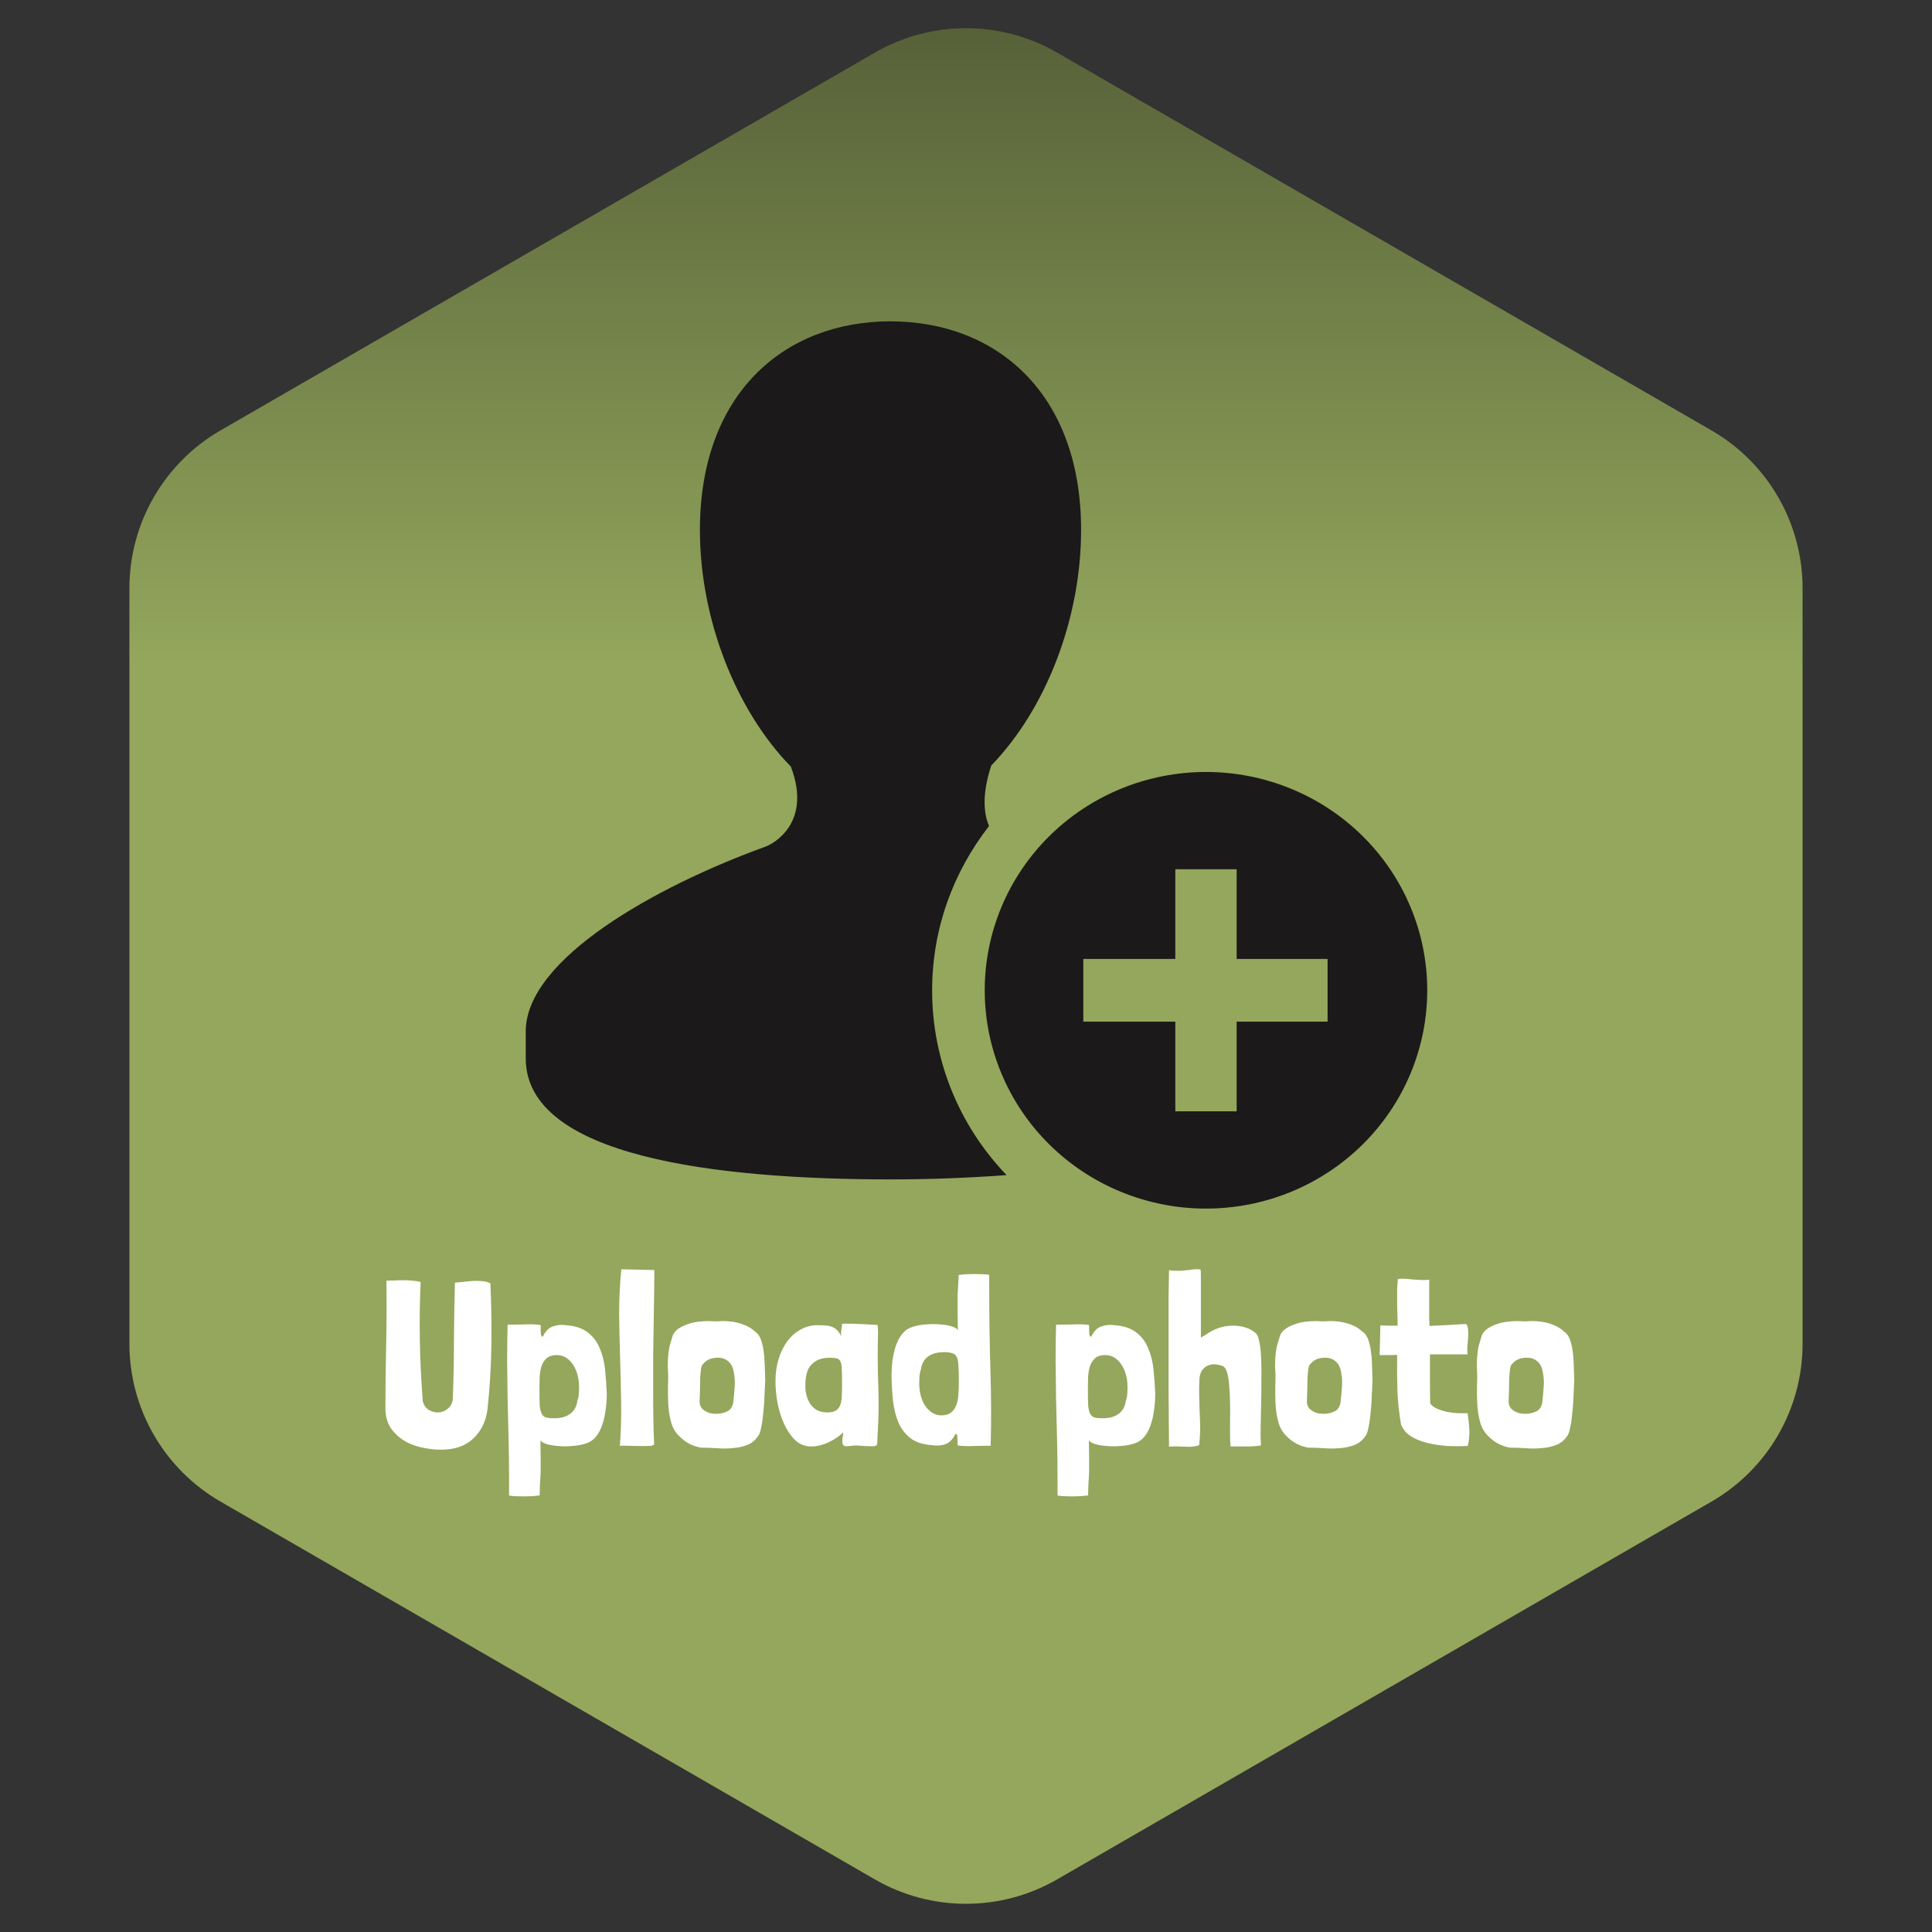 <svg width="159" height="159" viewBox="0 0 159 159" fill="none" xmlns="http://www.w3.org/2000/svg">
<rect x="0" y="0" width="159" height="159" fill="#333333" stroke="none"/>
<path d="M72 4.33C76.641 1.651 82.359 1.651 87 4.33L140.849 35.42C145.49 38.099 148.349 43.051 148.349 48.41V110.59C148.349 115.949 145.49 120.901 140.849 123.58L87 154.67C82.359 157.349 76.641 157.349 72 154.67L18.151 123.58C13.51 120.901 10.651 115.949 10.651 110.59V48.41C10.651 43.051 13.51 38.099 18.151 35.42L72 4.33Z" fill="url(#paint0_linear_228_20)" fill-opacity="0.72"/>
<g clip-path="url(#clip0_228_20)">
<path d="M73.288 26.444C64.586 26.444 57.602 32.341 57.602 43.612C57.602 50.972 60.573 58.469 65.085 63.088C66.844 67.707 63.671 69.427 63.014 69.671C53.907 72.967 43.268 78.944 43.268 84.881V87.101C43.268 95.193 58.886 97.063 73.375 97.063C76.533 97.058 79.69 96.94 82.84 96.71C78.896 92.603 76.702 87.158 76.713 81.5C76.713 76.403 78.472 71.732 81.397 67.981C80.965 66.979 80.791 65.399 81.579 63C86.064 58.375 88.972 50.944 88.972 43.609C88.972 32.341 81.98 26.447 73.286 26.447L73.288 26.444ZM99.25 63.532C94.421 63.532 89.789 65.425 86.374 68.794C82.959 72.164 81.041 76.734 81.041 81.499C81.041 86.263 82.959 90.833 86.374 94.203C89.789 97.572 94.421 99.465 99.25 99.465C104.079 99.465 108.711 97.572 112.126 94.203C115.541 90.833 117.459 86.263 117.459 81.499C117.459 76.734 115.541 72.164 112.126 68.794C108.711 65.425 104.079 63.532 99.25 63.532ZM96.726 71.538H101.774V78.921H109.257V84.079H101.774V91.462H96.726V84.079H89.154V78.921H96.726V71.538Z" fill="#1B1919"/>
</g>
<path d="M39.739 105.44C39.992 105.467 40.199 105.527 40.358 105.62C40.438 107.327 40.465 109.053 40.438 110.8C40.412 112.533 40.305 114.26 40.118 115.98C40.012 116.86 39.678 117.607 39.118 118.22C38.559 118.833 37.798 119.187 36.839 119.28C36.279 119.333 35.699 119.307 35.099 119.2C34.498 119.107 33.952 118.933 33.459 118.68C32.978 118.413 32.572 118.067 32.239 117.64C31.919 117.2 31.745 116.673 31.718 116.06C31.718 114.3 31.738 112.527 31.779 110.74C31.819 108.953 31.825 107.18 31.799 105.42L31.779 105.4H31.799C31.998 105.4 32.218 105.393 32.459 105.38C32.712 105.367 32.965 105.36 33.218 105.36C33.472 105.36 33.718 105.373 33.959 105.4C34.199 105.413 34.419 105.447 34.618 105.5V105.52C34.472 108.747 34.532 112.02 34.798 115.34C34.892 115.66 35.059 115.893 35.298 116.04C35.552 116.187 35.812 116.253 36.078 116.24C36.345 116.227 36.592 116.133 36.819 115.96C37.045 115.787 37.192 115.547 37.258 115.24C37.325 113.64 37.358 112.013 37.358 110.36C37.372 108.707 37.398 107.107 37.438 105.56C37.612 105.547 37.832 105.527 38.099 105.5C38.379 105.46 38.658 105.433 38.938 105.42C39.218 105.407 39.485 105.413 39.739 105.44ZM44.436 122.22C44.436 122.367 44.429 122.573 44.416 122.84V123.06C44.416 123.073 44.323 123.087 44.136 123.1C43.963 123.127 43.743 123.14 43.476 123.14C43.223 123.153 42.95 123.153 42.656 123.14C42.363 123.14 42.109 123.12 41.896 123.08V121.76C41.896 120.653 41.883 119.547 41.856 118.44C41.83 117.333 41.803 116.247 41.776 115.18C41.763 114.1 41.749 113.047 41.736 112.02C41.736 110.98 41.749 109.98 41.776 109.02C42.19 109.02 42.643 109.013 43.136 109C43.63 108.973 44.076 108.987 44.476 109.04C44.489 109.067 44.496 109.113 44.496 109.18C44.496 109.313 44.496 109.42 44.496 109.5C44.51 109.58 44.516 109.693 44.516 109.84C44.543 109.907 44.569 109.96 44.596 110C44.636 110.027 44.676 110 44.716 109.92C44.916 109.52 45.183 109.267 45.516 109.16C45.849 109.04 46.203 109.007 46.576 109.06C47.336 109.113 47.936 109.313 48.376 109.66C48.816 109.993 49.143 110.427 49.356 110.96C49.583 111.48 49.73 112.067 49.796 112.72C49.863 113.373 49.91 114.033 49.936 114.7C49.936 115.167 49.903 115.62 49.836 116.06C49.783 116.5 49.69 116.907 49.556 117.28C49.436 117.64 49.27 117.953 49.056 118.22C48.856 118.473 48.609 118.653 48.316 118.76C47.956 118.893 47.556 118.973 47.116 119C46.69 119.04 46.283 119.04 45.896 119C45.51 118.973 45.183 118.913 44.916 118.82C44.65 118.727 44.503 118.62 44.476 118.5C44.489 119.127 44.496 119.633 44.496 120.02C44.496 120.407 44.496 120.713 44.496 120.94C44.496 121.18 44.489 121.36 44.476 121.48C44.476 121.613 44.469 121.733 44.456 121.84C44.456 121.96 44.45 122.087 44.436 122.22ZM46.916 116.36C47.249 116.12 47.45 115.767 47.516 115.3C47.583 115.113 47.623 114.92 47.636 114.72C47.65 114.52 47.656 114.327 47.656 114.14C47.656 113.807 47.616 113.487 47.536 113.18C47.456 112.86 47.336 112.58 47.176 112.34C47.016 112.087 46.823 111.887 46.596 111.74C46.37 111.593 46.116 111.52 45.836 111.52C45.489 111.52 45.223 111.593 45.036 111.74C44.849 111.887 44.703 112.087 44.596 112.34C44.503 112.593 44.443 112.9 44.416 113.26C44.403 113.62 44.396 114.007 44.396 114.42C44.396 114.94 44.403 115.353 44.416 115.66C44.443 115.953 44.496 116.18 44.576 116.34C44.656 116.5 44.776 116.607 44.936 116.66C45.109 116.7 45.336 116.72 45.616 116.72C46.163 116.72 46.596 116.6 46.916 116.36ZM50.953 108.1C50.953 106.887 51.014 105.673 51.133 104.46L53.853 104.52C53.853 105.067 53.847 105.727 53.834 106.5C53.82 107.273 53.807 108.1 53.794 108.98C53.78 109.86 53.767 110.773 53.754 111.72C53.754 112.667 53.754 113.58 53.754 114.46C53.754 115.34 53.76 116.167 53.773 116.94C53.787 117.7 53.807 118.347 53.834 118.88C53.767 118.96 53.6 119 53.334 119C53.067 119.013 52.773 119.013 52.453 119C52.147 119 51.853 118.993 51.574 118.98C51.294 118.967 51.107 118.973 51.014 119C51.107 117.8 51.14 116.593 51.114 115.38C51.1 114.167 51.074 112.953 51.033 111.74C50.993 110.527 50.967 109.313 50.953 108.1ZM55.195 110.48C55.275 110.227 55.335 110.027 55.375 109.88C55.468 109.68 55.615 109.507 55.815 109.36C56.028 109.213 56.268 109.093 56.535 109C56.815 108.893 57.108 108.82 57.415 108.78C57.735 108.74 58.055 108.72 58.375 108.72C58.641 108.747 58.895 108.753 59.135 108.74C59.388 108.713 59.655 108.713 59.935 108.74C60.361 108.767 60.768 108.853 61.155 109C61.541 109.133 61.875 109.333 62.155 109.6C62.341 109.72 62.488 109.913 62.595 110.18C62.701 110.447 62.781 110.76 62.835 111.12C62.888 111.467 62.921 111.853 62.935 112.28C62.948 112.693 62.961 113.12 62.975 113.56C62.961 113.947 62.941 114.387 62.915 114.88C62.901 115.373 62.868 115.847 62.815 116.3C62.775 116.753 62.715 117.16 62.635 117.52C62.568 117.88 62.468 118.127 62.335 118.26C62.108 118.58 61.808 118.807 61.435 118.94C61.075 119.073 60.681 119.153 60.255 119.18C59.828 119.22 59.388 119.22 58.935 119.18C58.481 119.153 58.068 119.14 57.695 119.14C57.015 119.02 56.441 118.727 55.975 118.26C55.615 117.94 55.368 117.54 55.235 117.06C55.101 116.58 55.021 116.08 54.995 115.56C54.968 115.027 54.961 114.493 54.975 113.96C55.001 113.427 54.995 112.94 54.955 112.5C54.955 112.26 54.961 112.027 54.975 111.8C54.988 111.56 55.015 111.313 55.055 111.06C55.068 110.913 55.115 110.72 55.195 110.48ZM58.555 111.8C58.275 111.88 58.048 112.027 57.875 112.24C57.795 112.293 57.735 112.427 57.695 112.64C57.641 113.067 57.615 113.493 57.615 113.92C57.615 114.333 57.601 114.773 57.575 115.24C57.561 115.547 57.641 115.787 57.815 115.96C57.988 116.12 58.195 116.233 58.435 116.3C58.688 116.353 58.948 116.367 59.215 116.34C59.481 116.3 59.701 116.233 59.875 116.14C60.101 116.033 60.255 115.813 60.335 115.48C60.388 115.053 60.428 114.627 60.455 114.2C60.495 113.76 60.475 113.347 60.395 112.96C60.328 112.493 60.135 112.153 59.815 111.94C59.495 111.727 59.075 111.68 58.555 111.8ZM71.079 108.98C71.413 108.993 71.793 109.013 72.219 109.04C72.233 109.12 72.24 109.2 72.24 109.28C72.253 109.36 72.26 109.44 72.26 109.52V109.72C72.219 111.16 72.226 112.58 72.279 113.98C72.333 115.367 72.313 116.773 72.219 118.2C72.219 118.373 72.213 118.547 72.2 118.72C72.2 118.893 72.12 118.993 71.96 119.02H71.719C71.506 119.02 71.286 119.013 71.059 119C70.846 118.973 70.633 118.96 70.419 118.96C70.273 118.96 70.126 118.973 69.98 119C69.846 119.013 69.706 119.02 69.559 119.02C69.466 118.993 69.4 118.94 69.359 118.86C69.333 118.78 69.32 118.687 69.32 118.58C69.32 118.433 69.333 118.313 69.359 118.22C69.386 118.127 69.4 118.013 69.4 117.88C69.079 118.2 68.673 118.473 68.18 118.7C67.7 118.927 67.226 119.04 66.76 119.04C66.24 119.04 65.793 118.86 65.419 118.5C65.059 118.14 64.76 117.693 64.519 117.16C64.279 116.627 64.1 116.047 63.98 115.42C63.873 114.793 63.819 114.213 63.819 113.68C63.819 113.013 63.906 112.4 64.079 111.84C64.253 111.28 64.486 110.8 64.779 110.4C65.086 109.987 65.446 109.667 65.859 109.44C66.273 109.2 66.713 109.073 67.18 109.06C67.419 109.06 67.639 109.067 67.84 109.08C68.053 109.08 68.246 109.113 68.419 109.18C68.593 109.233 68.746 109.327 68.879 109.46C69.013 109.58 69.126 109.753 69.219 109.98C69.206 109.767 69.213 109.587 69.24 109.44C69.279 109.28 69.299 109.12 69.299 108.96C69.299 108.947 69.34 108.94 69.419 108.94C69.513 108.927 69.613 108.927 69.719 108.94C69.826 108.94 69.933 108.94 70.04 108.94C70.146 108.94 70.219 108.94 70.26 108.94C70.486 108.953 70.76 108.967 71.079 108.98ZM66.96 112.14C66.653 112.393 66.466 112.687 66.4 113.02C66.346 113.193 66.313 113.373 66.299 113.56C66.286 113.733 66.279 113.907 66.279 114.08C66.279 114.68 66.433 115.193 66.74 115.62C67.059 116.033 67.499 116.24 68.059 116.24C68.393 116.24 68.639 116.187 68.799 116.08C68.973 115.96 69.093 115.8 69.159 115.6C69.24 115.387 69.279 115.133 69.279 114.84C69.293 114.533 69.299 114.193 69.299 113.82C69.299 113.353 69.293 112.987 69.279 112.72C69.279 112.44 69.246 112.227 69.18 112.08C69.126 111.933 69.026 111.84 68.879 111.8C68.746 111.76 68.54 111.74 68.26 111.74C67.713 111.74 67.279 111.873 66.96 112.14ZM78.851 105.78C78.865 105.633 78.878 105.427 78.891 105.16V104.94C78.891 104.927 78.978 104.913 79.151 104.9C79.338 104.873 79.558 104.86 79.811 104.86C80.078 104.847 80.358 104.847 80.651 104.86C80.945 104.86 81.198 104.88 81.411 104.92V106.24C81.411 108.467 81.445 110.667 81.511 112.84C81.578 115.013 81.585 117.06 81.531 118.98C81.118 118.98 80.665 118.987 80.171 119C79.678 119.027 79.231 119.013 78.831 118.96C78.818 118.933 78.811 118.887 78.811 118.82C78.811 118.687 78.805 118.58 78.791 118.5C78.791 118.42 78.791 118.307 78.791 118.16C78.764 118.093 78.731 118.047 78.691 118.02C78.665 117.98 78.631 118 78.591 118.08C78.391 118.48 78.124 118.74 77.791 118.86C77.458 118.967 77.105 118.993 76.731 118.94C75.971 118.887 75.371 118.693 74.931 118.36C74.491 118.013 74.158 117.58 73.931 117.06C73.718 116.527 73.571 115.933 73.491 115.28C73.424 114.627 73.385 113.967 73.371 113.3C73.371 112.833 73.398 112.38 73.451 111.94C73.518 111.5 73.611 111.1 73.731 110.74C73.865 110.367 74.031 110.053 74.231 109.8C74.445 109.533 74.698 109.347 74.991 109.24C75.351 109.107 75.745 109.027 76.171 109C76.611 108.96 77.025 108.96 77.411 109C77.798 109.027 78.124 109.087 78.391 109.18C78.658 109.273 78.805 109.38 78.831 109.5C78.818 108.873 78.811 108.367 78.811 107.98C78.811 107.593 78.811 107.287 78.811 107.06C78.811 106.82 78.811 106.64 78.811 106.52C78.825 106.387 78.831 106.267 78.831 106.16C78.844 106.04 78.851 105.913 78.851 105.78ZM76.371 111.64C76.051 111.88 75.858 112.233 75.791 112.7C75.725 112.887 75.684 113.08 75.671 113.28C75.658 113.48 75.651 113.673 75.651 113.86C75.651 114.193 75.691 114.52 75.771 114.84C75.851 115.147 75.971 115.427 76.131 115.68C76.291 115.92 76.484 116.113 76.711 116.26C76.938 116.407 77.191 116.48 77.471 116.48C77.805 116.48 78.064 116.407 78.251 116.26C78.451 116.113 78.598 115.913 78.691 115.66C78.798 115.407 78.858 115.107 78.871 114.76C78.898 114.4 78.911 114.007 78.911 113.58C78.911 113.06 78.898 112.653 78.871 112.36C78.858 112.053 78.811 111.82 78.731 111.66C78.651 111.5 78.525 111.4 78.351 111.36C78.191 111.307 77.971 111.28 77.691 111.28C77.144 111.28 76.704 111.4 76.371 111.64ZM89.573 122.22C89.573 122.367 89.566 122.573 89.553 122.84V123.06C89.553 123.073 89.46 123.087 89.273 123.1C89.1 123.127 88.88 123.14 88.613 123.14C88.36 123.153 88.086 123.153 87.793 123.14C87.5 123.14 87.246 123.12 87.033 123.08V121.76C87.033 120.653 87.02 119.547 86.993 118.44C86.966 117.333 86.94 116.247 86.913 115.18C86.9 114.1 86.886 113.047 86.873 112.02C86.873 110.98 86.886 109.98 86.913 109.02C87.326 109.02 87.78 109.013 88.273 109C88.766 108.973 89.213 108.987 89.613 109.04C89.626 109.067 89.633 109.113 89.633 109.18C89.633 109.313 89.633 109.42 89.633 109.5C89.646 109.58 89.653 109.693 89.653 109.84C89.68 109.907 89.706 109.96 89.733 110C89.773 110.027 89.813 110 89.853 109.92C90.053 109.52 90.32 109.267 90.653 109.16C90.986 109.04 91.34 109.007 91.713 109.06C92.473 109.113 93.073 109.313 93.513 109.66C93.953 109.993 94.28 110.427 94.493 110.96C94.72 111.48 94.866 112.067 94.933 112.72C95 113.373 95.046 114.033 95.073 114.7C95.073 115.167 95.04 115.62 94.973 116.06C94.92 116.5 94.826 116.907 94.693 117.28C94.573 117.64 94.406 117.953 94.193 118.22C93.993 118.473 93.746 118.653 93.453 118.76C93.093 118.893 92.693 118.973 92.253 119C91.826 119.04 91.42 119.04 91.033 119C90.646 118.973 90.32 118.913 90.053 118.82C89.786 118.727 89.64 118.62 89.613 118.5C89.626 119.127 89.633 119.633 89.633 120.02C89.633 120.407 89.633 120.713 89.633 120.94C89.633 121.18 89.626 121.36 89.613 121.48C89.613 121.613 89.606 121.733 89.593 121.84C89.593 121.96 89.586 122.087 89.573 122.22ZM92.053 116.36C92.386 116.12 92.586 115.767 92.653 115.3C92.72 115.113 92.76 114.92 92.773 114.72C92.786 114.52 92.793 114.327 92.793 114.14C92.793 113.807 92.753 113.487 92.673 113.18C92.593 112.86 92.473 112.58 92.313 112.34C92.153 112.087 91.96 111.887 91.733 111.74C91.506 111.593 91.253 111.52 90.973 111.52C90.626 111.52 90.36 111.593 90.173 111.74C89.986 111.887 89.84 112.087 89.733 112.34C89.64 112.593 89.58 112.9 89.553 113.26C89.54 113.62 89.533 114.007 89.533 114.42C89.533 114.94 89.54 115.353 89.553 115.66C89.58 115.953 89.633 116.18 89.713 116.34C89.793 116.5 89.913 116.607 90.073 116.66C90.246 116.7 90.473 116.72 90.753 116.72C91.3 116.72 91.733 116.6 92.053 116.36ZM98.83 109.58C98.83 109.86 98.83 110.027 98.83 110.08C98.897 110.04 98.977 109.993 99.07 109.94C99.177 109.887 99.264 109.833 99.33 109.78C99.61 109.58 99.924 109.42 100.27 109.3C100.617 109.18 100.97 109.113 101.33 109.1C101.704 109.087 102.064 109.127 102.41 109.22C102.757 109.313 103.07 109.48 103.35 109.72C103.484 109.84 103.584 110.093 103.65 110.48C103.73 110.853 103.777 111.307 103.79 111.84C103.817 112.373 103.824 112.96 103.81 113.6C103.81 114.227 103.804 114.867 103.79 115.52C103.777 116.16 103.764 116.78 103.75 117.38C103.737 117.98 103.744 118.507 103.77 118.96C103.304 119.027 102.884 119.053 102.51 119.04C102.15 119.04 101.737 119.04 101.27 119.04C101.244 118.733 101.23 118.387 101.23 118C101.23 117.613 101.23 117.213 101.23 116.8C101.244 116.387 101.244 115.973 101.23 115.56C101.23 115.147 101.217 114.76 101.19 114.4C101.177 114.24 101.164 114.067 101.15 113.88C101.137 113.68 101.11 113.487 101.07 113.3C101.044 113.113 100.997 112.947 100.93 112.8C100.877 112.653 100.797 112.54 100.69 112.46C100.677 112.447 100.664 112.44 100.65 112.44C100.637 112.44 100.624 112.433 100.61 112.42C100.504 112.367 100.344 112.327 100.13 112.3C99.93 112.26 99.73 112.273 99.53 112.34C99.33 112.393 99.15 112.513 98.99 112.7C98.83 112.873 98.737 113.14 98.71 113.5C98.684 113.967 98.677 114.427 98.69 114.88C98.704 115.32 98.717 115.767 98.73 116.22C98.757 116.66 98.77 117.1 98.77 117.54C98.77 117.98 98.744 118.42 98.69 118.86V118.94C98.464 119.007 98.264 119.047 98.09 119.06C97.93 119.073 97.764 119.073 97.59 119.06C97.417 119.06 97.224 119.053 97.01 119.04C96.797 119.027 96.53 119.033 96.21 119.06C96.21 118.513 96.204 117.86 96.19 117.1C96.19 116.327 96.184 115.5 96.17 114.62C96.17 113.74 96.17 112.833 96.17 111.9C96.17 110.953 96.17 110.033 96.17 109.14C96.17 108.247 96.17 107.407 96.17 106.62C96.184 105.82 96.197 105.127 96.21 104.54C96.37 104.553 96.504 104.567 96.61 104.58C96.717 104.58 96.817 104.58 96.91 104.58C97.004 104.58 97.104 104.58 97.21 104.58C97.317 104.567 97.45 104.553 97.61 104.54C97.664 104.54 97.757 104.533 97.89 104.52C98.024 104.493 98.157 104.473 98.29 104.46C98.424 104.447 98.544 104.447 98.65 104.46C98.757 104.46 98.81 104.48 98.81 104.52C98.824 104.587 98.83 104.767 98.83 105.06C98.83 105.34 98.83 105.68 98.83 106.08C98.83 106.467 98.83 106.887 98.83 107.34C98.83 107.78 98.83 108.193 98.83 108.58C98.83 108.967 98.83 109.3 98.83 109.58ZM105.175 110.48C105.255 110.227 105.315 110.027 105.355 109.88C105.448 109.68 105.595 109.507 105.795 109.36C106.008 109.213 106.248 109.093 106.515 109C106.795 108.893 107.088 108.82 107.395 108.78C107.715 108.74 108.035 108.72 108.355 108.72C108.622 108.747 108.875 108.753 109.115 108.74C109.368 108.713 109.635 108.713 109.915 108.74C110.342 108.767 110.748 108.853 111.135 109C111.522 109.133 111.855 109.333 112.135 109.6C112.322 109.72 112.468 109.913 112.575 110.18C112.682 110.447 112.762 110.76 112.815 111.12C112.868 111.467 112.902 111.853 112.915 112.28C112.928 112.693 112.942 113.12 112.955 113.56C112.942 113.947 112.922 114.387 112.895 114.88C112.882 115.373 112.848 115.847 112.795 116.3C112.755 116.753 112.695 117.16 112.615 117.52C112.548 117.88 112.448 118.127 112.315 118.26C112.088 118.58 111.788 118.807 111.415 118.94C111.055 119.073 110.662 119.153 110.235 119.18C109.808 119.22 109.368 119.22 108.915 119.18C108.462 119.153 108.048 119.14 107.675 119.14C106.995 119.02 106.422 118.727 105.955 118.26C105.595 117.94 105.348 117.54 105.215 117.06C105.082 116.58 105.002 116.08 104.975 115.56C104.948 115.027 104.942 114.493 104.955 113.96C104.982 113.427 104.975 112.94 104.935 112.5C104.935 112.26 104.942 112.027 104.955 111.8C104.968 111.56 104.995 111.313 105.035 111.06C105.048 110.913 105.095 110.72 105.175 110.48ZM108.535 111.8C108.255 111.88 108.028 112.027 107.855 112.24C107.775 112.293 107.715 112.427 107.675 112.64C107.622 113.067 107.595 113.493 107.595 113.92C107.595 114.333 107.582 114.773 107.555 115.24C107.542 115.547 107.622 115.787 107.795 115.96C107.968 116.12 108.175 116.233 108.415 116.3C108.668 116.353 108.928 116.367 109.195 116.34C109.462 116.3 109.682 116.233 109.855 116.14C110.082 116.033 110.235 115.813 110.315 115.48C110.368 115.053 110.408 114.627 110.435 114.2C110.475 113.76 110.455 113.347 110.375 112.96C110.308 112.493 110.115 112.153 109.795 111.94C109.475 111.727 109.055 111.68 108.535 111.8ZM116.942 105.34C117.169 105.353 117.396 105.347 117.622 105.32V108C117.622 108.173 117.622 108.353 117.622 108.54C117.636 108.727 117.642 108.92 117.642 109.12C118.056 109.107 118.489 109.087 118.942 109.06C119.409 109.033 119.982 109 120.662 108.96C120.756 109.067 120.809 109.227 120.822 109.44C120.836 109.64 120.836 109.86 120.822 110.1C120.809 110.34 120.789 110.587 120.762 110.84C120.749 111.08 120.756 111.287 120.782 111.46H117.682C117.682 112.18 117.682 112.887 117.682 113.58C117.682 114.26 117.689 114.9 117.702 115.5C117.836 115.687 118.029 115.833 118.282 115.94C118.536 116.047 118.809 116.133 119.102 116.2C119.396 116.253 119.689 116.287 119.982 116.3C120.289 116.313 120.556 116.313 120.782 116.3C120.809 116.487 120.836 116.693 120.862 116.92C120.889 117.147 120.909 117.38 120.922 117.62C120.936 117.86 120.929 118.1 120.902 118.34C120.889 118.58 120.849 118.8 120.782 119C120.249 119.027 119.696 119.027 119.122 119C118.549 118.96 118.009 118.88 117.502 118.76C116.996 118.64 116.542 118.46 116.142 118.22C115.756 117.98 115.476 117.653 115.302 117.24C115.129 116.213 115.029 115.247 115.002 114.34C114.976 113.42 114.969 112.473 114.982 111.5C114.769 111.513 114.542 111.52 114.302 111.52C114.076 111.52 113.822 111.52 113.542 111.52L113.602 109.08C113.869 109.093 114.116 109.1 114.342 109.1C114.582 109.1 114.809 109.1 115.022 109.1C115.022 108.807 115.016 108.493 115.002 108.16C114.989 107.813 114.982 107.467 114.982 107.12C114.982 106.773 114.982 106.44 114.982 106.12C114.996 105.8 115.016 105.513 115.042 105.26C115.216 105.233 115.402 105.227 115.602 105.24C115.816 105.253 116.036 105.273 116.262 105.3C116.489 105.313 116.716 105.327 116.942 105.34ZM121.777 110.48C121.857 110.227 121.917 110.027 121.957 109.88C122.05 109.68 122.197 109.507 122.397 109.36C122.61 109.213 122.85 109.093 123.117 109C123.397 108.893 123.69 108.82 123.997 108.78C124.317 108.74 124.637 108.72 124.957 108.72C125.223 108.747 125.477 108.753 125.717 108.74C125.97 108.713 126.237 108.713 126.517 108.74C126.943 108.767 127.35 108.853 127.737 109C128.123 109.133 128.457 109.333 128.737 109.6C128.923 109.72 129.07 109.913 129.177 110.18C129.283 110.447 129.363 110.76 129.417 111.12C129.47 111.467 129.503 111.853 129.517 112.28C129.53 112.693 129.543 113.12 129.557 113.56C129.543 113.947 129.523 114.387 129.497 114.88C129.483 115.373 129.45 115.847 129.397 116.3C129.357 116.753 129.297 117.16 129.217 117.52C129.15 117.88 129.05 118.127 128.917 118.26C128.69 118.58 128.39 118.807 128.017 118.94C127.657 119.073 127.263 119.153 126.837 119.18C126.41 119.22 125.97 119.22 125.517 119.18C125.063 119.153 124.65 119.14 124.277 119.14C123.597 119.02 123.023 118.727 122.557 118.26C122.197 117.94 121.95 117.54 121.817 117.06C121.683 116.58 121.603 116.08 121.577 115.56C121.55 115.027 121.543 114.493 121.557 113.96C121.583 113.427 121.577 112.94 121.537 112.5C121.537 112.26 121.543 112.027 121.557 111.8C121.57 111.56 121.597 111.313 121.637 111.06C121.65 110.913 121.697 110.72 121.777 110.48ZM125.137 111.8C124.857 111.88 124.63 112.027 124.457 112.24C124.377 112.293 124.317 112.427 124.277 112.64C124.223 113.067 124.197 113.493 124.197 113.92C124.197 114.333 124.183 114.773 124.157 115.24C124.143 115.547 124.223 115.787 124.397 115.96C124.57 116.12 124.777 116.233 125.017 116.3C125.27 116.353 125.53 116.367 125.797 116.34C126.063 116.3 126.283 116.233 126.457 116.14C126.683 116.033 126.837 115.813 126.917 115.48C126.97 115.053 127.01 114.627 127.037 114.2C127.077 113.76 127.057 113.347 126.977 112.96C126.91 112.493 126.717 112.153 126.397 111.94C126.077 111.727 125.657 111.68 125.137 111.8Z" fill="white"/>
<defs>
<linearGradient id="paint0_linear_228_20" x1="79.5" y1="0" x2="79.5" y2="159" gradientUnits="userSpaceOnUse">
<stop stop-color="#616F39"/>
<stop offset="0.345" stop-color="#BAD56D"/>
</linearGradient>
<clipPath id="clip0_228_20">
<rect width="75" height="74" fill="white" transform="translate(43 26)"/>
</clipPath>
</defs>
</svg>
